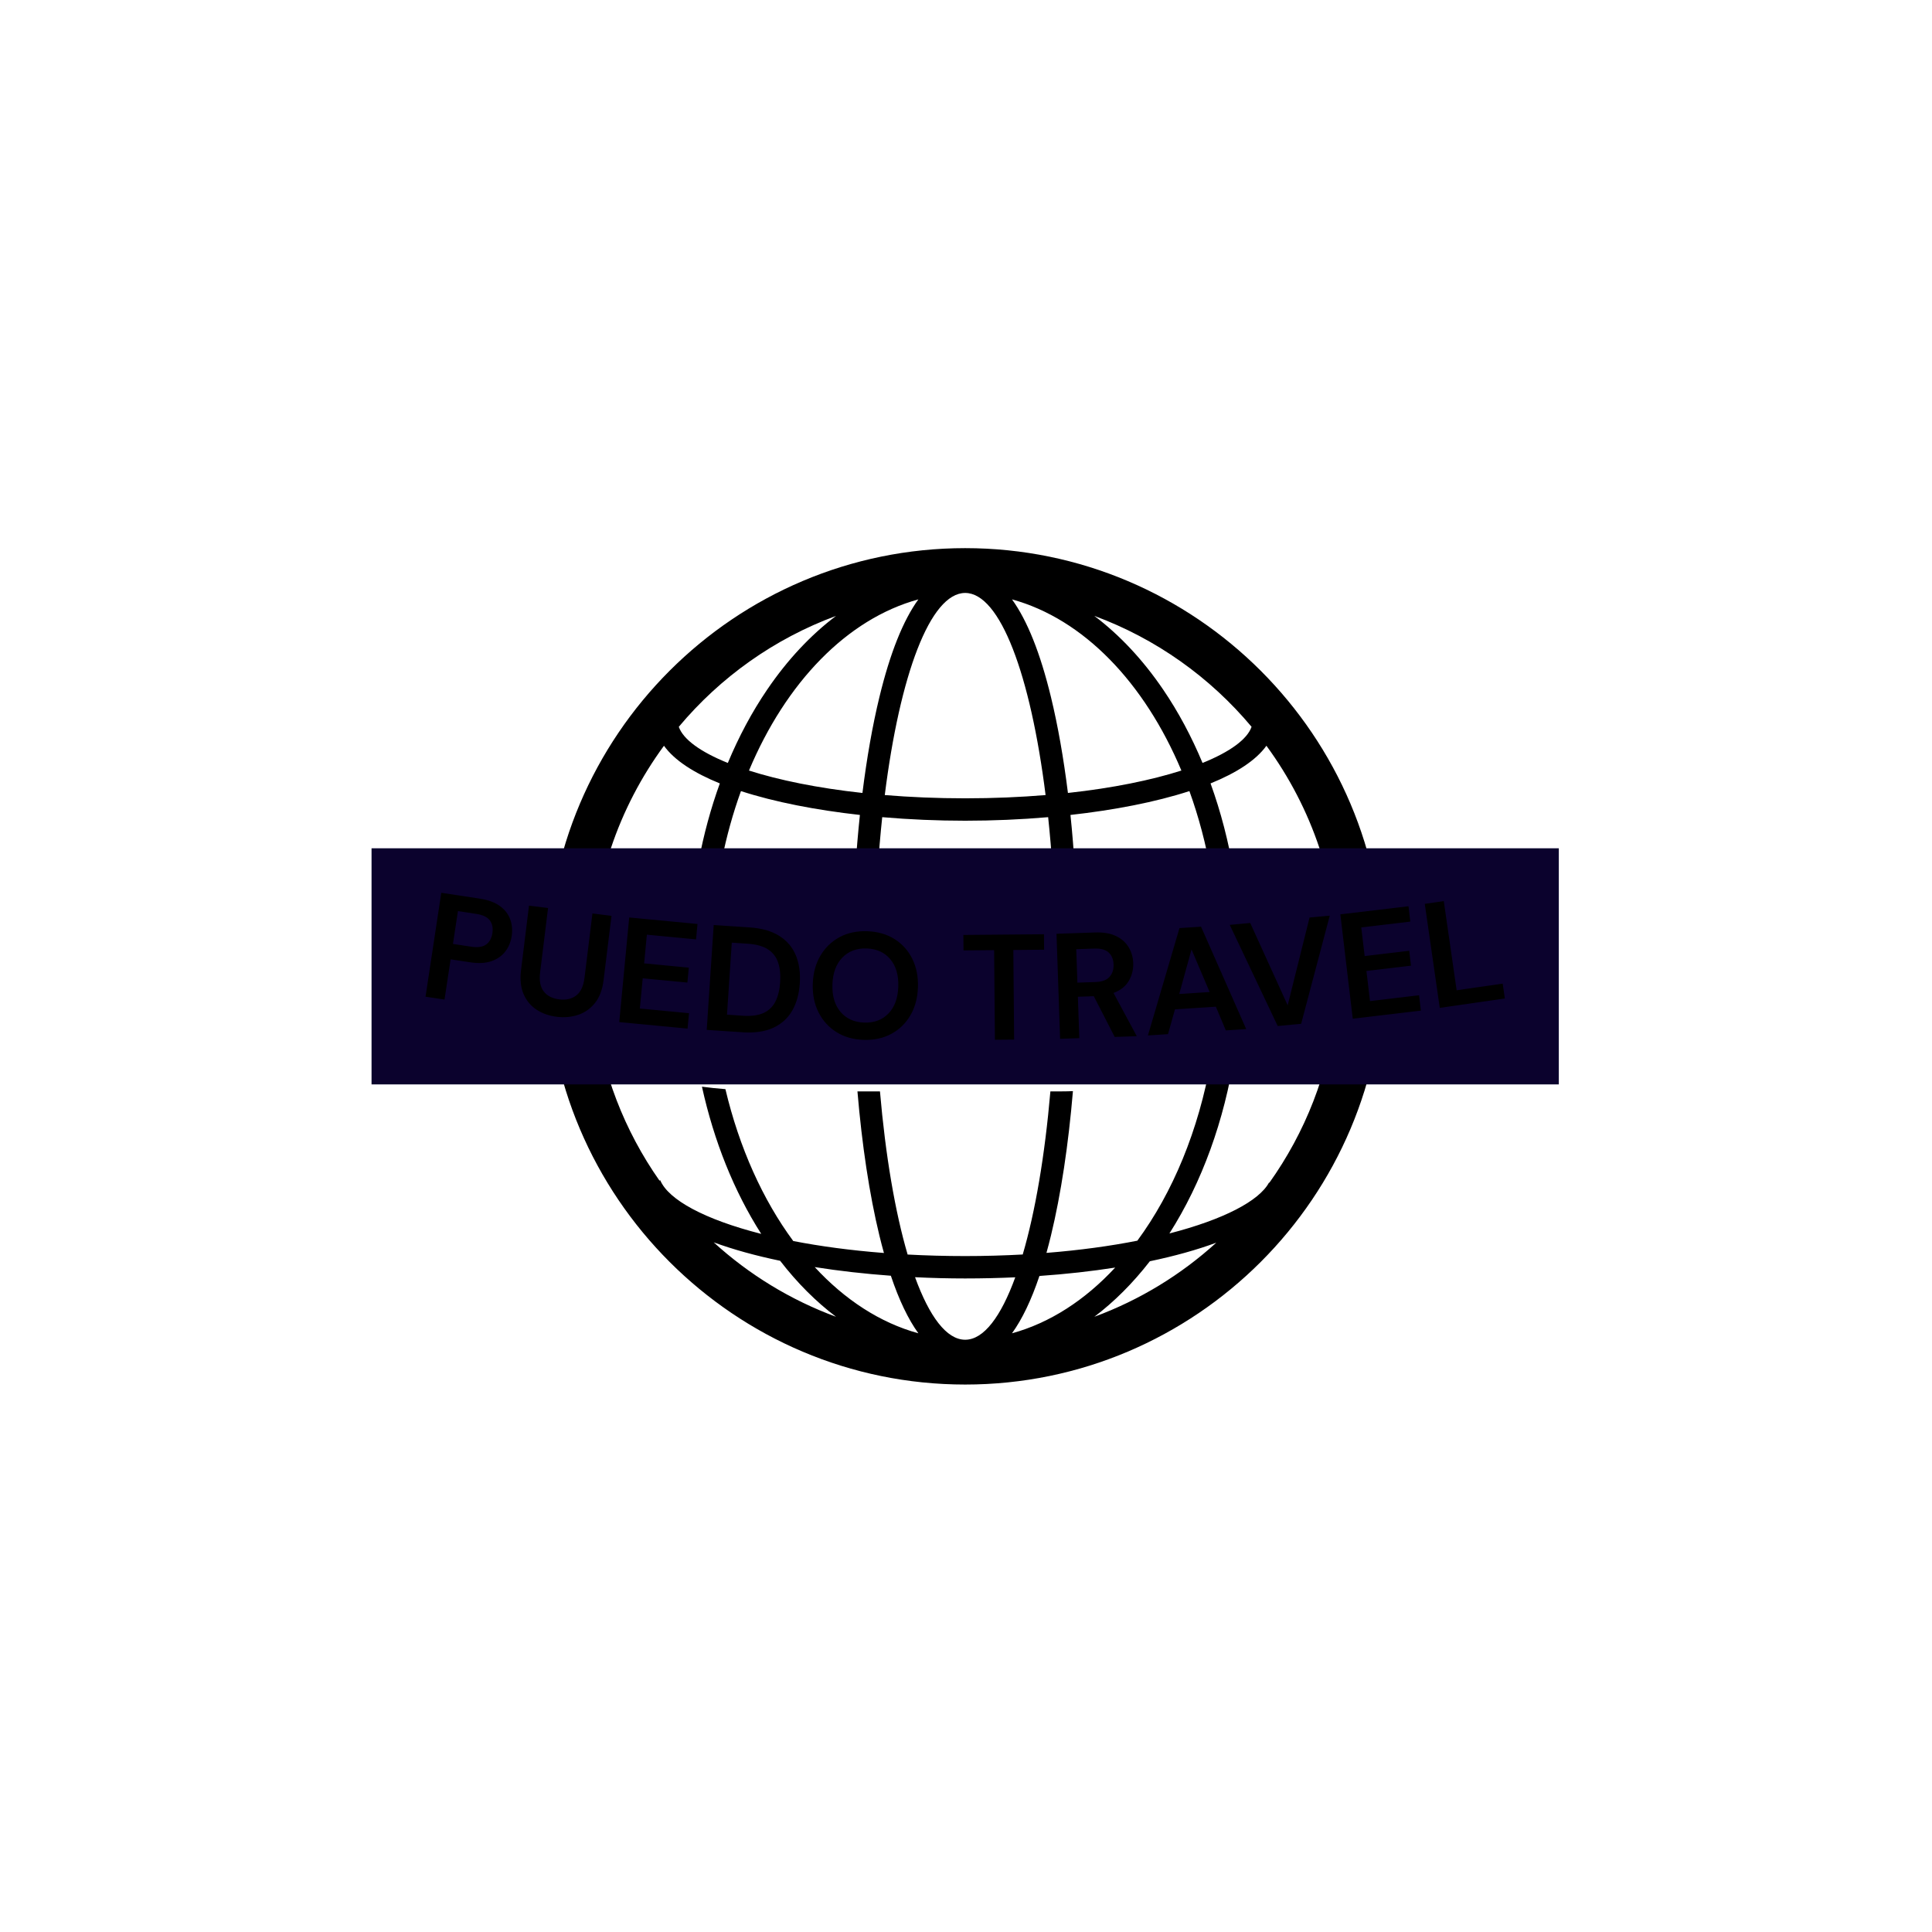 <svg xmlns="http://www.w3.org/2000/svg" version="1.1" xmlns:xlink="http://www.w3.org/1999/xlink" xmlns:svgjs="http://svgjs.dev/svgjs" width="1000" height="1000" viewBox="0 0 1000 1000"><rect width="1000" height="1000" fill="#ffffff"></rect><g transform="matrix(0.7,0,0,0.7,149.576,282.127)"><svg viewBox="0 0 396 247" data-background-color="#0b022d" preserveAspectRatio="xMidYMid meet" height="623" width="1000" xmlns="http://www.w3.org/2000/svg" xmlns:xlink="http://www.w3.org/1999/xlink"><defs></defs><g id="tight-bounds" transform="matrix(1,0,0,1,0.24,-0.1)"><svg viewBox="0 0 395.52 247.2" height="247.2" width="395.52"><g><svg></svg></g><g><svg viewBox="0 0 395.52 247.2" height="247.2" width="395.52"><g transform="matrix(2.452, 0, 0, 2.452, 75.16, 1)"><svg xmlns="http://www.w3.org/2000/svg" xmlns:xlink="http://www.w3.org/1999/xlink" version="1.1" x="0" y="0" viewBox="0 0 100 100" enable-background="new 0 0 100 100" xml:space="preserve" height="100" width="100" class="icon-none" data-fill-palette-color="accent" id="none"><g fill="#3d6fcb" data-fill-palette-color="accent"><path fill="#000000" d="M50 0C22.43 0 0 22.43 0 50s22.43 50 50 50 50-22.43 50-50S77.57 0 50 0zM84.24 21.362c-0.515 1.485-2.57 2.992-5.862 4.32-1.31-3.139-2.878-6.08-4.697-8.756-2.444-3.596-5.225-6.549-8.239-8.825C72.823 10.823 79.283 15.441 84.24 21.362zM75.85 26.591c-3.593 1.146-8.194 2.094-13.565 2.679-0.521-4.174-1.2-8.044-2.03-11.468-1.276-5.265-2.835-9.153-4.657-11.675C64.148 8.473 71.439 16.082 75.85 26.591zM50 5.357c4.187 0 7.814 9.814 9.613 24.165-3.01 0.249-6.223 0.389-9.613 0.389s-6.604-0.14-9.613-0.389C42.186 15.172 45.813 5.357 50 5.357zM39.746 17.802c-0.83 3.424-1.509 7.294-2.03 11.468-5.371-0.585-9.973-1.532-13.565-2.679 4.41-10.509 11.7-18.118 20.252-20.464C42.581 8.648 41.022 12.537 39.746 17.802zM34.559 8.102c-3.015 2.276-5.795 5.229-8.24 8.825-1.82 2.676-3.388 5.617-4.697 8.756-3.292-1.328-5.348-2.835-5.862-4.32C20.717 15.441 27.177 10.823 34.559 8.102zM19.933 82.998c2.347 0.862 5.033 1.6 7.943 2.206 2.046 2.646 4.289 4.888 6.683 6.694C29.104 89.887 24.149 86.841 19.933 82.998zM32.011 85.957c2.923 0.462 5.991 0.807 9.103 1.034 0.975 2.905 2.073 5.199 3.289 6.882C39.83 92.618 35.617 89.863 32.011 85.957zM50 94.643c-2.217 0-4.277-2.756-5.994-7.476 2.004 0.099 4.011 0.149 5.994 0.149 2.04 0 4.038-0.048 5.988-0.137C54.273 91.892 52.215 94.643 50 94.643zM58.877 87.018c3.192-0.221 6.224-0.561 9.057-1.003-3.593 3.874-7.786 6.61-12.337 7.858C56.809 92.195 57.904 89.912 58.877 87.018zM65.441 91.898c2.377-1.794 4.603-4.017 6.638-6.638 2.967-0.621 5.641-1.366 7.944-2.221C75.817 86.863 70.878 89.894 65.441 91.898zM86.366 75.877l-0.042-0.022c-1.185 2.19-5.433 4.417-11.906 6.082 3.898-6.118 6.561-13.489 7.806-21.463 0.376-0.105 0.756-0.209 1.122-0.318 4.854-1.443 8.538-3.143 10.997-5.042C93.466 62.798 90.638 69.885 86.366 75.877zM89.301 55.025l-3.062 1.994c-0.278 0.182-4.121 2.656-9.624 4.793 0.944-0.193 1.876-0.394 2.776-0.608-1.479 8.421-4.591 15.874-8.806 21.597-3.236 0.638-6.884 1.141-10.868 1.458 0.183-0.664 0.362-1.346 0.536-2.061 1.203-4.964 2.089-10.863 2.63-17.279-0.438 0.019-0.876 0.03-1.315 0.03h-1.38c-0.662 7.683-1.812 14.412-3.308 19.502-2.206 0.121-4.502 0.188-6.881 0.188-2.384 0-4.677-0.064-6.88-0.183-1.496-5.09-2.646-11.82-3.308-19.506h-2.692c0.542 6.404 1.426 12.293 2.627 17.248 0.174 0.719 0.355 1.404 0.54 2.072-3.987-0.31-7.622-0.803-10.842-1.429-3.638-4.927-6.449-11.146-8.111-18.159-1-0.079-1.933-0.177-2.805-0.293 1.432 6.488 3.821 12.486 7.088 17.599-6.793-1.73-11.104-4.092-12.074-6.413l-0.095 0.039c-4.167-5.936-6.926-12.929-7.79-20.501 0.682 0.526 1.466 1.035 2.335 1.53 0.066-0.99 0.366-1.865 0.833-2.629-1.612-0.972-2.777-1.98-3.441-2.993C5.375 50.68 5.357 50.343 5.357 50c0-9.867 3.208-18.983 8.63-26.373 1.255 1.748 3.596 3.253 6.679 4.503-2.162 5.965-3.409 12.565-3.651 19.428 0.798-0.45 1.708-0.851 2.738-1.16 0.34-6.23 1.54-12.103 3.439-17.35 4.035 1.311 8.961 2.266 14.221 2.852-0.457 4.327-0.746 8.941-0.857 13.705 0.933 0.005 1.833 0.013 2.677 0.02 0.112-4.743 0.404-9.268 0.848-13.459 3.26 0.281 6.608 0.424 9.919 0.424s6.659-0.143 9.919-0.424c0.212 2.006 0.39 4.09 0.529 6.236h2.672c-0.144-2.218-0.312-4.402-0.534-6.502 5.261-0.586 10.187-1.541 14.222-2.852 1.115 3.08 1.99 6.376 2.595 9.831h2.722c-0.624-3.743-1.558-7.349-2.79-10.749 3.084-1.25 5.424-2.755 6.68-4.503 5.421 7.39 8.629 16.506 8.629 26.373 0 0.343-0.018 0.68-0.025 1.021C93.718 52.392 91.9 53.755 89.301 55.025z" data-fill-palette-color="accent"></path><path fill="#000000" d="M28.987 60.897c13.854 0 25.381-0.002 32.58-0.003 11.298 0 22.46-7.27 22.46-7.27l-3.605-0.816 3.655-9.877h-5.079l-9.3 8.529L60.4 50.558l4.64-8.102h-6.508l-13.867 7.287c0 0-16.292-0.272-21.398 0.107-5.373 0.397-7.414 4.236-7.414 4.236s-3.827 0.809-3.828 2.965C12.024 59.207 16.598 60.896 28.987 60.897z" data-fill-palette-color="accent"></path></g></svg></g><rect width="348.058" height="69.22" fill="#0b022d" y="88.99" x="23.731" data-fill-palette-color="quaternary"></rect><g transform="matrix(1,0,0,1,39.552,102.038)"><svg viewBox="0 0 316.416 43.124" height="43.124" width="316.416"><g><svg viewBox="0 0 316.416 43.124" height="43.124" width="316.416"><g><svg viewBox="0 0 316.416 43.124" height="43.124" width="316.416"><g><svg viewBox="0 0 316.416 43.124" height="43.124" width="316.416"><g><svg viewBox="0 0 316.416 43.124" height="43.124" width="316.416"><g transform="matrix(1,0,0,1,0,0)"><svg width="316.416" viewBox="1.466 -21.33 351.155 47.859" height="43.124" data-palette-color="#f7fff7"><path d="M7.645 13.41l-6.179-0.937 5.128-33.803 12.507 1.897c2.702 0.41 4.872 1.201 6.508 2.373 1.629 1.171 2.76 2.61 3.39 4.318 0.631 1.707 0.798 3.543 0.5 5.507v0c-0.284 1.872-0.963 3.522-2.036 4.951-1.074 1.435-2.566 2.493-4.476 3.174-1.917 0.68-4.26 0.81-7.028 0.39v0l-6.328-0.96zM12.011-15.37l-1.62 10.678 5.942 0.901c2.155 0.327 3.78 0.085 4.875-0.727 1.093-0.805 1.764-2.028 2.013-3.67v0c0.254-1.674-0.022-3.058-0.827-4.151-0.805-1.093-2.285-1.803-4.44-2.13v0zM44.148 19.011v0c-2.488-0.307-4.673-1.077-6.557-2.311-1.883-1.233-3.29-2.925-4.22-5.075-0.93-2.15-1.206-4.76-0.826-7.83v0l2.585-20.941 6.203 0.766-2.592 20.99c-0.327 2.647 0.068 4.697 1.186 6.152 1.118 1.448 2.805 2.311 5.06 2.589v0c2.23 0.275 4.073-0.152 5.529-1.282 1.45-1.138 2.339-3.03 2.666-5.676v0l2.591-20.991 6.203 0.766-2.585 20.941c-0.379 3.07-1.304 5.532-2.776 7.386-1.478 1.853-3.304 3.146-5.476 3.878-2.173 0.733-4.503 0.945-6.991 0.638zM86.712 22.853l-22.219-2.116 3.243-34.036 22.219 2.116-0.477 5.008-15.998-1.524-0.889 9.337 14.534 1.385-0.463 4.858-14.534-1.385-0.936 9.826 15.997 1.524zM104.597 24.047l-11.644-0.775 2.27-34.114 11.644 0.774c3.998 0.266 7.24 1.193 9.727 2.782 2.494 1.582 4.281 3.692 5.361 6.33 1.081 2.631 1.507 5.669 1.278 9.115v0c-0.229 3.439-1.053 6.394-2.474 8.865-1.42 2.464-3.471 4.319-6.153 5.564-2.675 1.238-6.011 1.725-10.009 1.459zM101.105-5.109l-1.559 23.438 5.118 0.341c2.86 0.19 5.149-0.122 6.867-0.937 1.718-0.821 2.991-2.076 3.819-3.764 0.834-1.688 1.333-3.766 1.497-6.235v0c0.162-2.441-0.057-4.561-0.659-6.358-0.595-1.803-1.689-3.233-3.283-4.287-1.594-1.048-3.821-1.667-6.681-1.858v0zM144.008 26.517v0c-3.418-0.112-6.379-0.96-8.881-2.544-2.509-1.583-4.443-3.725-5.802-6.424-1.359-2.699-1.981-5.788-1.867-9.266v0c0.115-3.485 0.938-6.529 2.472-9.134 1.533-2.604 3.604-4.614 6.211-6.029 2.601-1.409 5.611-2.057 9.029-1.944v0c3.385 0.111 6.339 0.956 8.862 2.532 2.523 1.584 4.453 3.725 5.792 6.424 1.345 2.699 1.961 5.791 1.846 9.276v0c-0.114 3.478-0.931 6.52-2.451 9.124-1.513 2.605-3.58 4.615-6.202 6.03-2.621 1.415-5.624 2.066-9.009 1.954zM144.193 20.9v0c3.252 0.107 5.882-0.88 7.891-2.963 2.01-2.088 3.076-5.002 3.199-8.739v0c0.123-3.745-0.749-6.722-2.618-8.931-1.868-2.216-4.428-3.377-7.679-3.484v0c-3.252-0.107-5.889 0.884-7.912 2.971-2.023 2.081-3.096 4.994-3.219 8.739v0c-0.123 3.738 0.756 6.715 2.638 8.932 1.882 2.21 4.448 3.368 7.7 3.475zM192.965 26.432l-6.249 0.055-0.257-29.159-9.959 0.088-0.045-5.03 26.219-0.231 0.044 5.03-10.009 0.088zM214.17 25.964l-6.247 0.214-1.17-34.17 12.543-0.43c2.732-0.094 5.003 0.296 6.814 1.167 1.804 0.865 3.173 2.073 4.106 3.622 0.933 1.542 1.433 3.276 1.499 5.202v0c0.071 2.079-0.41 4-1.444 5.763-1.034 1.763-2.69 3.074-4.968 3.932v0l7.566 14.059-7.176 0.246-6.808-13.255-5.177 0.178zM213.178-2.979l0.373 10.883 5.907-0.202c2.085-0.071 3.597-0.627 4.535-1.666 0.945-1.046 1.389-2.399 1.332-4.058v0c-0.056-1.626-0.58-2.912-1.573-3.859-0.993-0.94-2.565-1.373-4.717-1.299v0zM243.034 24.659l-6.536 0.425 10.268-34.929 7.015-0.456 14.69 33.308-6.626 0.431-3.247-7.716-13.302 0.864zM250.684-2.904l-3.999 14.499 9.89-0.642zM286.348 21.301l-7.628 0.704-15.6-32.895 6.661-0.615 12.185 26.783 7.123-28.566 6.572-0.607zM325.302 17.005l-22.164 2.632-4.032-33.952 22.165-2.631 0.593 4.994-15.958 1.895 1.106 9.315 14.498-1.722 0.575 4.846-14.498 1.722 1.164 9.801 15.958-1.895zM352.62 13.06l-21.171 3.052-4.879-33.84 6.186-0.892 4.183 29.01 14.985-2.161z" opacity="1" transform="matrix(1,0,0,1,0,0)" fill="#000000" class="undefined-text-0" data-fill-palette-color="primary" id="text-0"></path></svg></g></svg></g></svg></g></svg></g><g></g></svg></g></svg></g></svg></g></svg><rect width="395.52" height="247.2" fill="none" stroke="none" visibility="hidden"></rect></g></svg></g></svg>